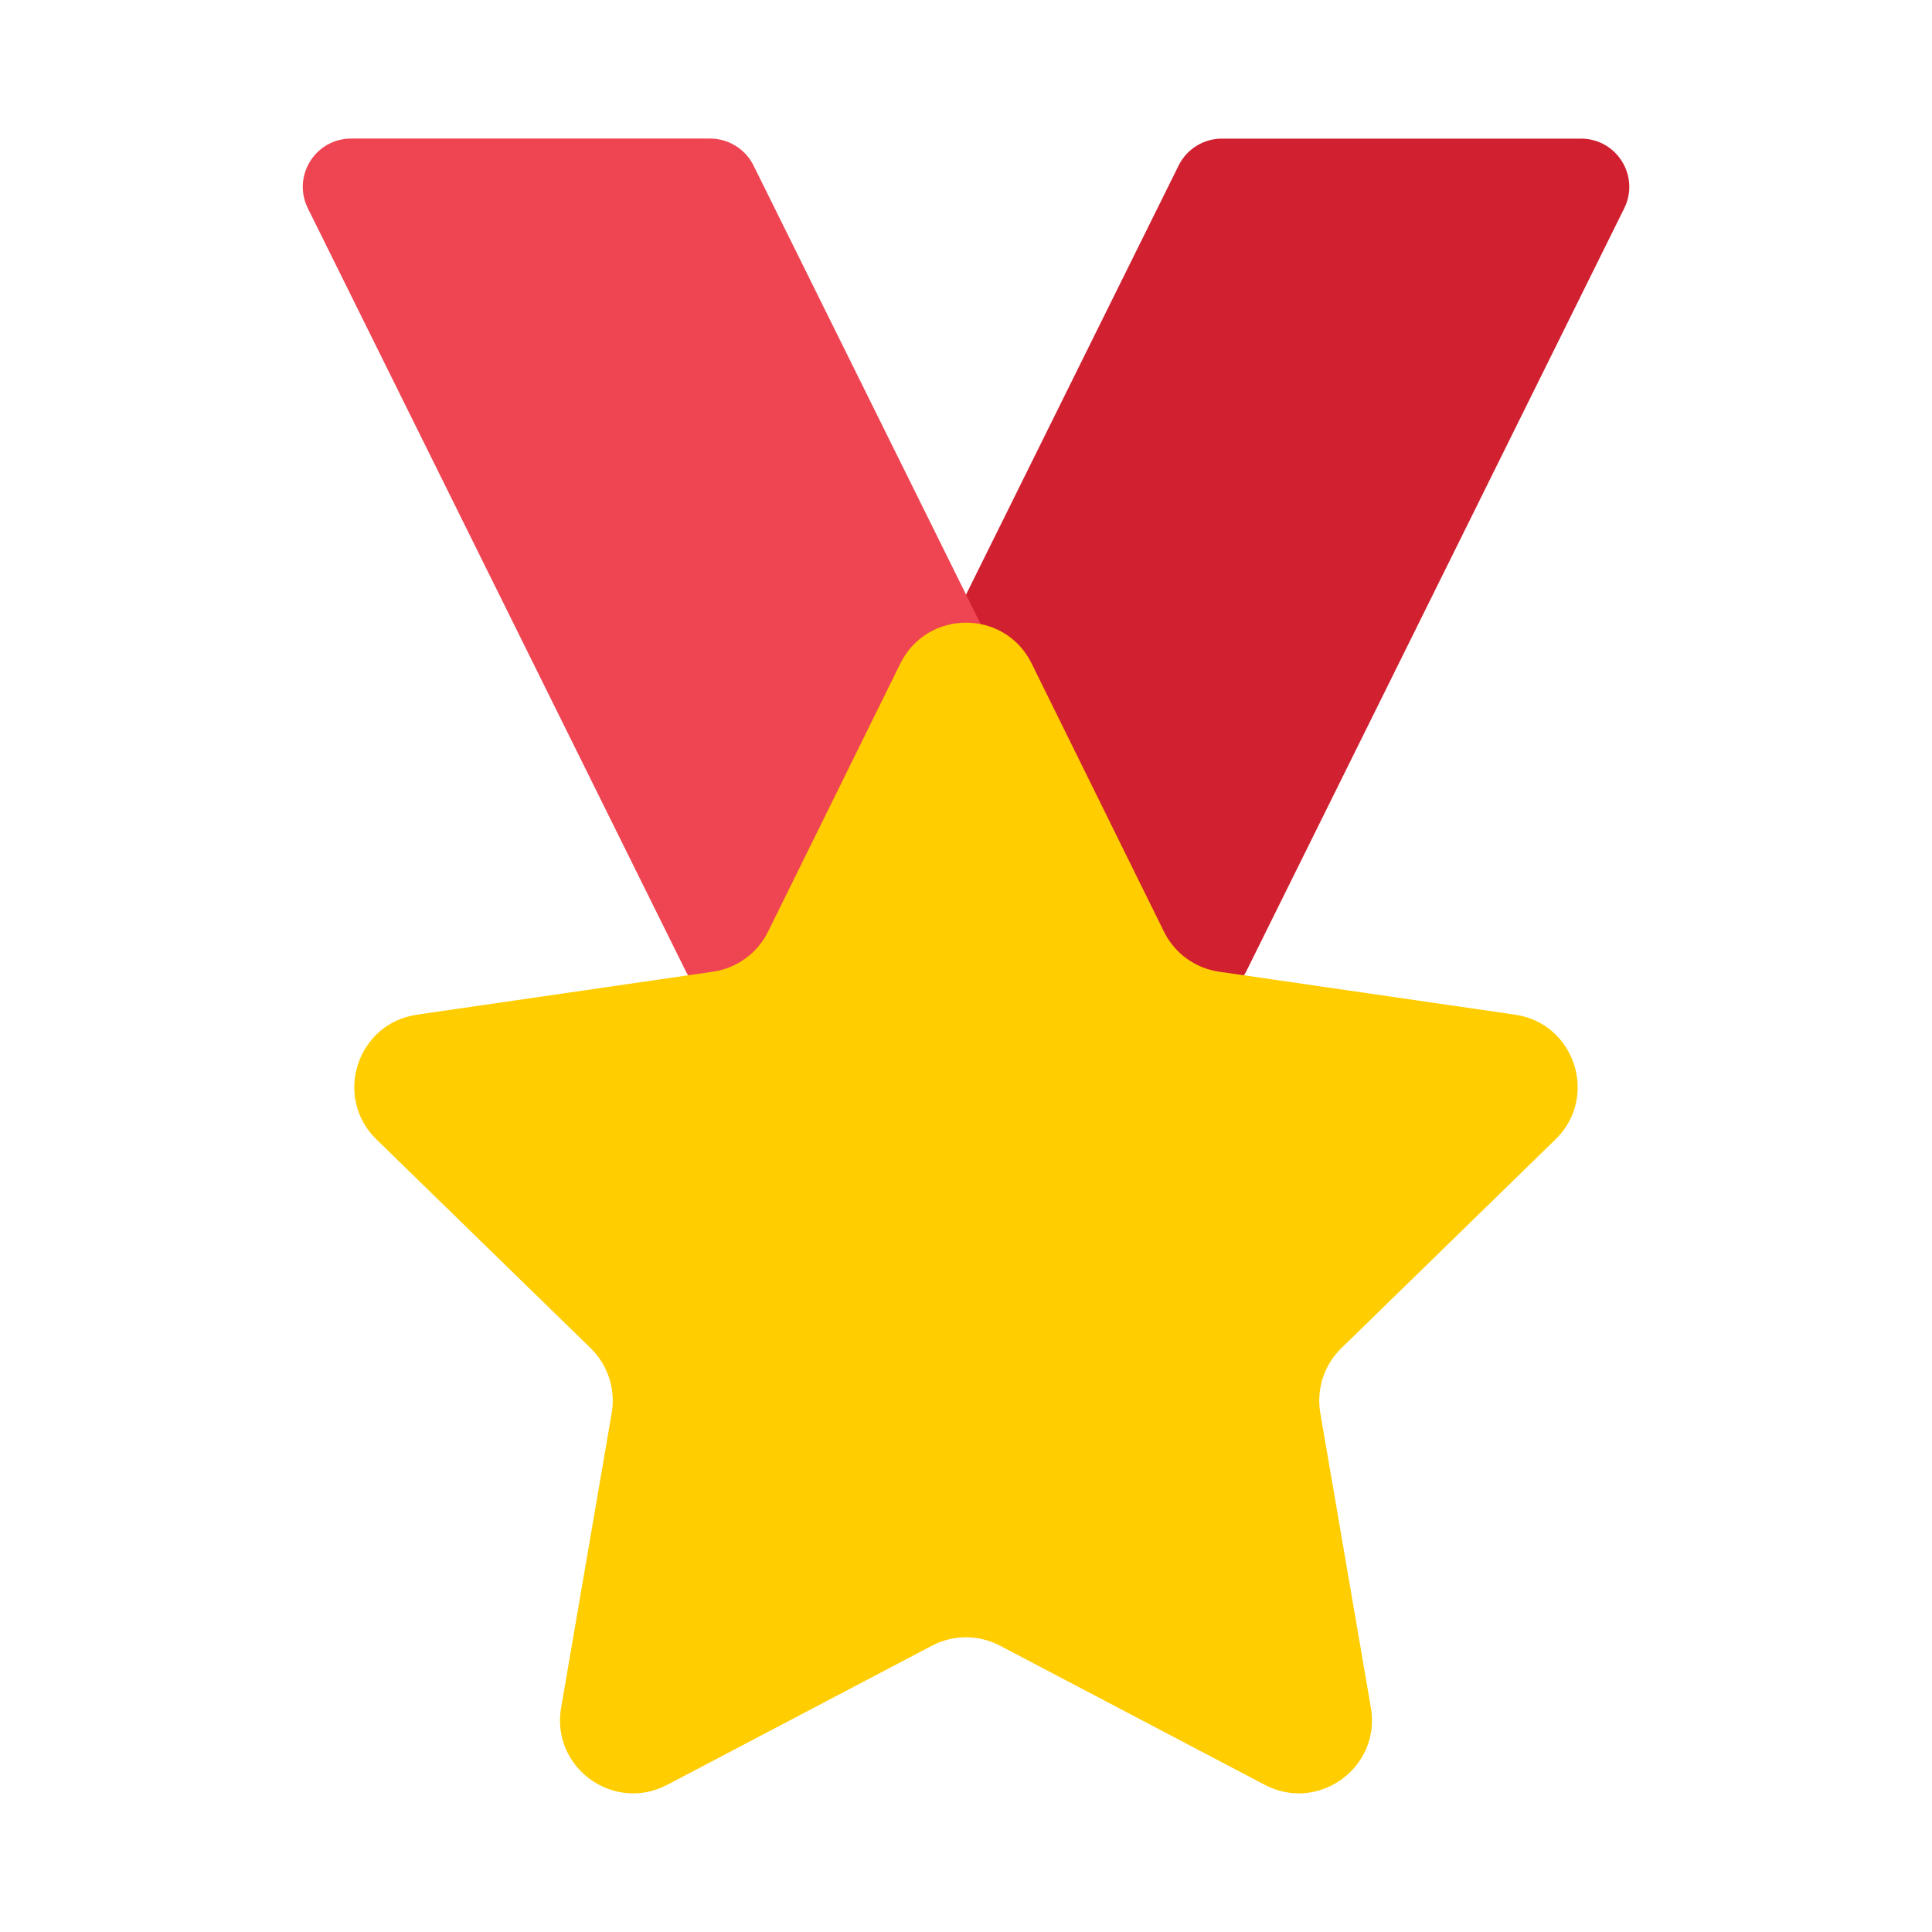 <svg width="32" height="32" viewBox="0 0 32 32" fill="none" xmlns="http://www.w3.org/2000/svg">
<g clip-path="url(#clip0_545_5174)">
<path d="M13.982 16.526H19.929C20.233 16.526 20.51 16.353 20.646 16.081L26.902 3.451C27.166 2.919 26.779 2.296 26.186 2.296H20.238C19.934 2.296 19.657 2.469 19.522 2.741L13.265 15.37C13.002 15.902 13.388 16.526 13.982 16.526Z" fill="#D12030"/>
<path d="M18.02 16.526H12.072C11.768 16.526 11.491 16.353 11.356 16.081L5.099 3.45C4.836 2.918 5.222 2.295 5.816 2.295H11.763C12.067 2.295 12.344 2.468 12.48 2.74L18.736 15.37C19 15.902 18.613 16.526 18.02 16.526Z" fill="#EF4452"/>
<path d="M17.087 10.989L19.279 15.431C19.456 15.789 19.796 16.037 20.191 16.094L25.093 16.806C26.087 16.95 26.483 18.171 25.764 18.872L22.217 22.33C21.931 22.608 21.801 23.009 21.868 23.402L22.706 28.285C22.875 29.274 21.837 30.03 20.948 29.562L16.564 27.258C16.211 27.072 15.789 27.072 15.436 27.258L11.052 29.562C10.163 30.03 9.123 29.275 9.294 28.285L10.132 23.402C10.199 23.01 10.068 22.608 9.783 22.33L6.235 18.872C5.516 18.171 5.913 16.95 6.907 16.806L11.809 16.094C12.204 16.036 12.545 15.789 12.721 15.431L14.913 10.989C15.358 10.088 16.643 10.088 17.087 10.989Z" fill="#FFCD00"/>
</g>
<defs>
<clipPath id="clip0_545_5174">
<rect width="32" height="32" fill="white"/>
</clipPath>
</defs>
</svg>
